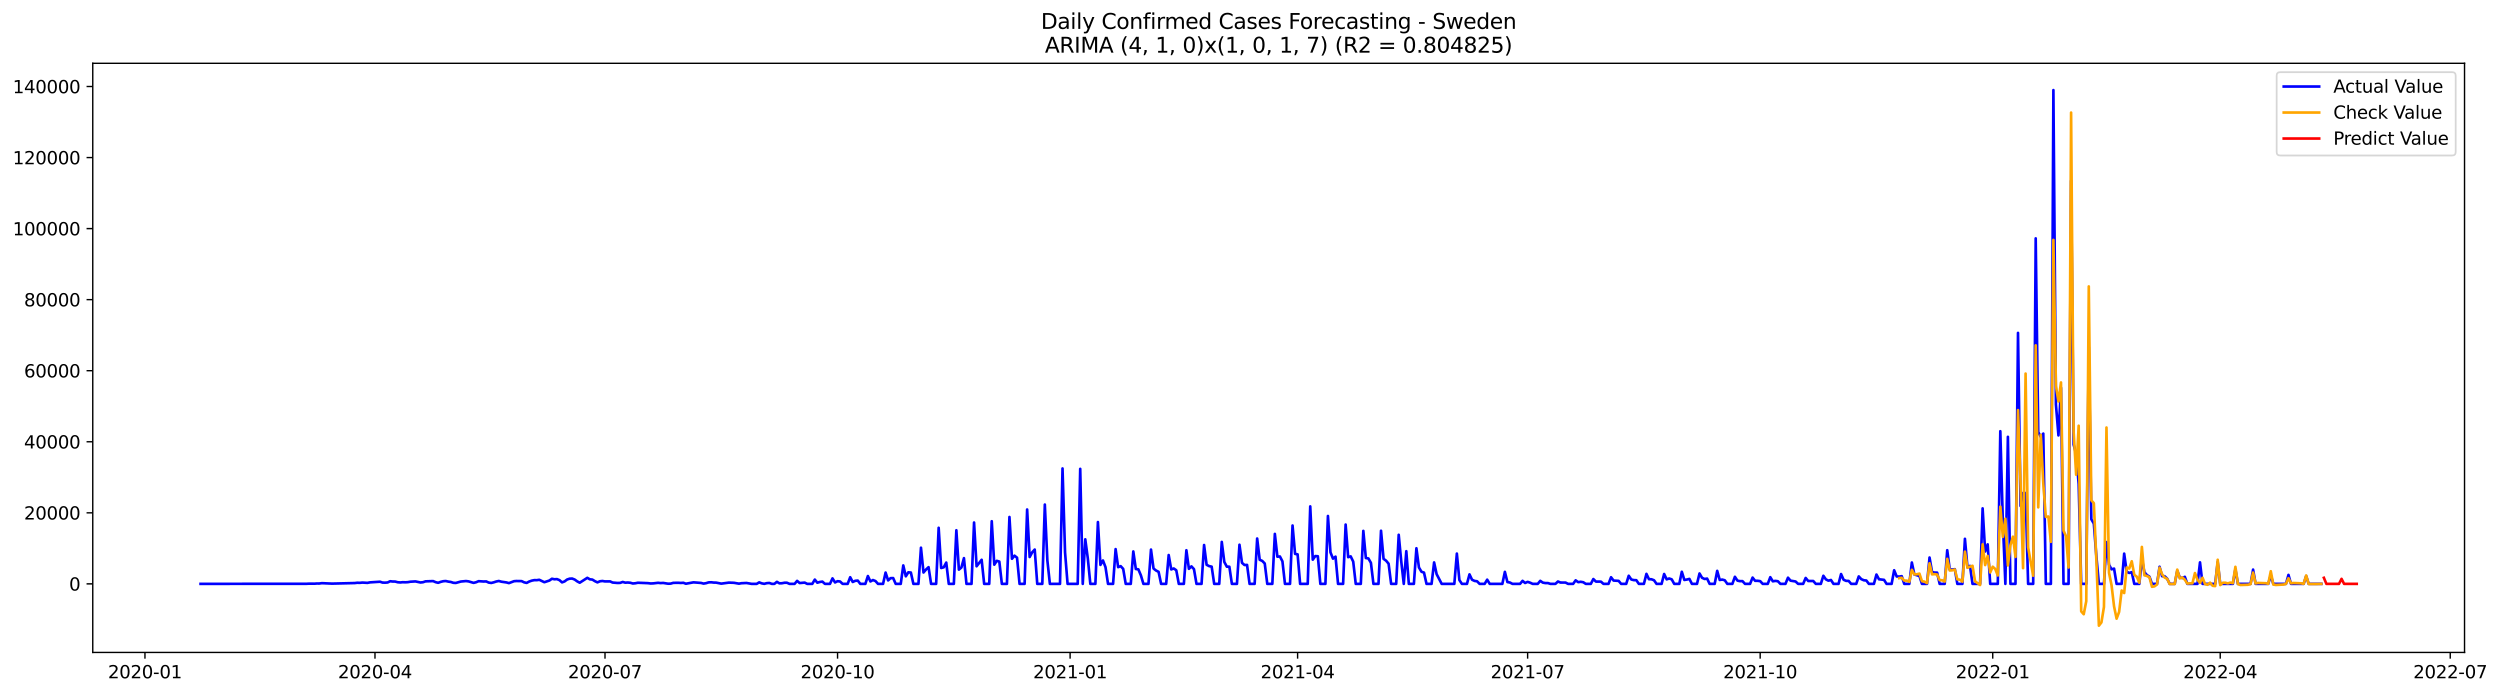 <?xml version="1.0" encoding="utf-8" standalone="no"?>
<!DOCTYPE svg PUBLIC "-//W3C//DTD SVG 1.1//EN"
  "http://www.w3.org/Graphics/SVG/1.1/DTD/svg11.dtd">
<svg xmlns:xlink="http://www.w3.org/1999/xlink" width="1411.602pt" height="392.274pt" viewBox="0 0 1411.602 392.274" xmlns="http://www.w3.org/2000/svg" version="1.1">
 <defs>
  <style type="text/css">*{stroke-linejoin: round; stroke-linecap: butt}</style>
 </defs>
 <g id="figure_1">
  <g id="patch_1">
   <path d="M 0 392.274 
L 1411.602 392.274 
L 1411.602 0 
L 0 0 
z
" style="fill: #ffffff"/>
  </g>
  <g id="axes_1">
   <g id="patch_2">
    <path d="M 52.375 368.396 
L 1391.575 368.396 
L 1391.575 35.755 
L 52.375 35.755 
z
" style="fill: #ffffff"/>
   </g>
   <g id="matplotlib.axis_1">
    <g id="xtick_1">
     <g id="line2d_1">
      <defs>
       <path id="m341e10ca76" d="M 0 0 
L 0 3.5 
" style="stroke: #000000; stroke-width: 0.8"/>
      </defs>
      <g>
       <use xlink:href="#m341e10ca76" x="81.848" y="368.396" style="stroke: #000000; stroke-width: 0.8"/>
      </g>
     </g>
     <g id="text_1">
      <!-- 2020-01 -->
      <g transform="translate(60.957 382.994)scale(0.1 -0.1)">
       <defs>
        <path id="DejaVuSans-32" d="M 1228 531 
L 3431 531 
L 3431 0 
L 469 0 
L 469 531 
Q 828 903 1448 1529 
Q 2069 2156 2228 2338 
Q 2531 2678 2651 2914 
Q 2772 3150 2772 3378 
Q 2772 3750 2511 3984 
Q 2250 4219 1831 4219 
Q 1534 4219 1204 4116 
Q 875 4013 500 3803 
L 500 4441 
Q 881 4594 1212 4672 
Q 1544 4750 1819 4750 
Q 2544 4750 2975 4387 
Q 3406 4025 3406 3419 
Q 3406 3131 3298 2873 
Q 3191 2616 2906 2266 
Q 2828 2175 2409 1742 
Q 1991 1309 1228 531 
z
" transform="scale(0.016)"/>
        <path id="DejaVuSans-30" d="M 2034 4250 
Q 1547 4250 1301 3770 
Q 1056 3291 1056 2328 
Q 1056 1369 1301 889 
Q 1547 409 2034 409 
Q 2525 409 2770 889 
Q 3016 1369 3016 2328 
Q 3016 3291 2770 3770 
Q 2525 4250 2034 4250 
z
M 2034 4750 
Q 2819 4750 3233 4129 
Q 3647 3509 3647 2328 
Q 3647 1150 3233 529 
Q 2819 -91 2034 -91 
Q 1250 -91 836 529 
Q 422 1150 422 2328 
Q 422 3509 836 4129 
Q 1250 4750 2034 4750 
z
" transform="scale(0.016)"/>
        <path id="DejaVuSans-2d" d="M 313 2009 
L 1997 2009 
L 1997 1497 
L 313 1497 
L 313 2009 
z
" transform="scale(0.016)"/>
        <path id="DejaVuSans-31" d="M 794 531 
L 1825 531 
L 1825 4091 
L 703 3866 
L 703 4441 
L 1819 4666 
L 2450 4666 
L 2450 531 
L 3481 531 
L 3481 0 
L 794 0 
L 794 531 
z
" transform="scale(0.016)"/>
       </defs>
       <use xlink:href="#DejaVuSans-32"/>
       <use xlink:href="#DejaVuSans-30" x="63.623"/>
       <use xlink:href="#DejaVuSans-32" x="127.246"/>
       <use xlink:href="#DejaVuSans-30" x="190.869"/>
       <use xlink:href="#DejaVuSans-2d" x="254.492"/>
       <use xlink:href="#DejaVuSans-30" x="290.576"/>
       <use xlink:href="#DejaVuSans-31" x="354.199"/>
      </g>
     </g>
    </g>
    <g id="xtick_2">
     <g id="line2d_2">
      <g>
       <use xlink:href="#m341e10ca76" x="211.729" y="368.396" style="stroke: #000000; stroke-width: 0.8"/>
      </g>
     </g>
     <g id="text_2">
      <!-- 2020-04 -->
      <g transform="translate(190.837 382.994)scale(0.1 -0.1)">
       <defs>
        <path id="DejaVuSans-34" d="M 2419 4116 
L 825 1625 
L 2419 1625 
L 2419 4116 
z
M 2253 4666 
L 3047 4666 
L 3047 1625 
L 3713 1625 
L 3713 1100 
L 3047 1100 
L 3047 0 
L 2419 0 
L 2419 1100 
L 313 1100 
L 313 1709 
L 2253 4666 
z
" transform="scale(0.016)"/>
       </defs>
       <use xlink:href="#DejaVuSans-32"/>
       <use xlink:href="#DejaVuSans-30" x="63.623"/>
       <use xlink:href="#DejaVuSans-32" x="127.246"/>
       <use xlink:href="#DejaVuSans-30" x="190.869"/>
       <use xlink:href="#DejaVuSans-2d" x="254.492"/>
       <use xlink:href="#DejaVuSans-30" x="290.576"/>
       <use xlink:href="#DejaVuSans-34" x="354.199"/>
      </g>
     </g>
    </g>
    <g id="xtick_3">
     <g id="line2d_3">
      <g>
       <use xlink:href="#m341e10ca76" x="341.61" y="368.396" style="stroke: #000000; stroke-width: 0.8"/>
      </g>
     </g>
     <g id="text_3">
      <!-- 2020-07 -->
      <g transform="translate(320.718 382.994)scale(0.1 -0.1)">
       <defs>
        <path id="DejaVuSans-37" d="M 525 4666 
L 3525 4666 
L 3525 4397 
L 1831 0 
L 1172 0 
L 2766 4134 
L 525 4134 
L 525 4666 
z
" transform="scale(0.016)"/>
       </defs>
       <use xlink:href="#DejaVuSans-32"/>
       <use xlink:href="#DejaVuSans-30" x="63.623"/>
       <use xlink:href="#DejaVuSans-32" x="127.246"/>
       <use xlink:href="#DejaVuSans-30" x="190.869"/>
       <use xlink:href="#DejaVuSans-2d" x="254.492"/>
       <use xlink:href="#DejaVuSans-30" x="290.576"/>
       <use xlink:href="#DejaVuSans-37" x="354.199"/>
      </g>
     </g>
    </g>
    <g id="xtick_4">
     <g id="line2d_4">
      <g>
       <use xlink:href="#m341e10ca76" x="472.918" y="368.396" style="stroke: #000000; stroke-width: 0.8"/>
      </g>
     </g>
     <g id="text_4">
      <!-- 2020-10 -->
      <g transform="translate(452.026 382.994)scale(0.1 -0.1)">
       <use xlink:href="#DejaVuSans-32"/>
       <use xlink:href="#DejaVuSans-30" x="63.623"/>
       <use xlink:href="#DejaVuSans-32" x="127.246"/>
       <use xlink:href="#DejaVuSans-30" x="190.869"/>
       <use xlink:href="#DejaVuSans-2d" x="254.492"/>
       <use xlink:href="#DejaVuSans-31" x="290.576"/>
       <use xlink:href="#DejaVuSans-30" x="354.199"/>
      </g>
     </g>
    </g>
    <g id="xtick_5">
     <g id="line2d_5">
      <g>
       <use xlink:href="#m341e10ca76" x="604.226" y="368.396" style="stroke: #000000; stroke-width: 0.8"/>
      </g>
     </g>
     <g id="text_5">
      <!-- 2021-01 -->
      <g transform="translate(583.334 382.994)scale(0.1 -0.1)">
       <use xlink:href="#DejaVuSans-32"/>
       <use xlink:href="#DejaVuSans-30" x="63.623"/>
       <use xlink:href="#DejaVuSans-32" x="127.246"/>
       <use xlink:href="#DejaVuSans-31" x="190.869"/>
       <use xlink:href="#DejaVuSans-2d" x="254.492"/>
       <use xlink:href="#DejaVuSans-30" x="290.576"/>
       <use xlink:href="#DejaVuSans-31" x="354.199"/>
      </g>
     </g>
    </g>
    <g id="xtick_6">
     <g id="line2d_6">
      <g>
       <use xlink:href="#m341e10ca76" x="732.679" y="368.396" style="stroke: #000000; stroke-width: 0.8"/>
      </g>
     </g>
     <g id="text_6">
      <!-- 2021-04 -->
      <g transform="translate(711.788 382.994)scale(0.1 -0.1)">
       <use xlink:href="#DejaVuSans-32"/>
       <use xlink:href="#DejaVuSans-30" x="63.623"/>
       <use xlink:href="#DejaVuSans-32" x="127.246"/>
       <use xlink:href="#DejaVuSans-31" x="190.869"/>
       <use xlink:href="#DejaVuSans-2d" x="254.492"/>
       <use xlink:href="#DejaVuSans-30" x="290.576"/>
       <use xlink:href="#DejaVuSans-34" x="354.199"/>
      </g>
     </g>
    </g>
    <g id="xtick_7">
     <g id="line2d_7">
      <g>
       <use xlink:href="#m341e10ca76" x="862.56" y="368.396" style="stroke: #000000; stroke-width: 0.8"/>
      </g>
     </g>
     <g id="text_7">
      <!-- 2021-07 -->
      <g transform="translate(841.669 382.994)scale(0.1 -0.1)">
       <use xlink:href="#DejaVuSans-32"/>
       <use xlink:href="#DejaVuSans-30" x="63.623"/>
       <use xlink:href="#DejaVuSans-32" x="127.246"/>
       <use xlink:href="#DejaVuSans-31" x="190.869"/>
       <use xlink:href="#DejaVuSans-2d" x="254.492"/>
       <use xlink:href="#DejaVuSans-30" x="290.576"/>
       <use xlink:href="#DejaVuSans-37" x="354.199"/>
      </g>
     </g>
    </g>
    <g id="xtick_8">
     <g id="line2d_8">
      <g>
       <use xlink:href="#m341e10ca76" x="993.868" y="368.396" style="stroke: #000000; stroke-width: 0.8"/>
      </g>
     </g>
     <g id="text_8">
      <!-- 2021-10 -->
      <g transform="translate(972.977 382.994)scale(0.1 -0.1)">
       <use xlink:href="#DejaVuSans-32"/>
       <use xlink:href="#DejaVuSans-30" x="63.623"/>
       <use xlink:href="#DejaVuSans-32" x="127.246"/>
       <use xlink:href="#DejaVuSans-31" x="190.869"/>
       <use xlink:href="#DejaVuSans-2d" x="254.492"/>
       <use xlink:href="#DejaVuSans-31" x="290.576"/>
       <use xlink:href="#DejaVuSans-30" x="354.199"/>
      </g>
     </g>
    </g>
    <g id="xtick_9">
     <g id="line2d_9">
      <g>
       <use xlink:href="#m341e10ca76" x="1125.177" y="368.396" style="stroke: #000000; stroke-width: 0.8"/>
      </g>
     </g>
     <g id="text_9">
      <!-- 2022-01 -->
      <g transform="translate(1104.285 382.994)scale(0.1 -0.1)">
       <use xlink:href="#DejaVuSans-32"/>
       <use xlink:href="#DejaVuSans-30" x="63.623"/>
       <use xlink:href="#DejaVuSans-32" x="127.246"/>
       <use xlink:href="#DejaVuSans-32" x="190.869"/>
       <use xlink:href="#DejaVuSans-2d" x="254.492"/>
       <use xlink:href="#DejaVuSans-30" x="290.576"/>
       <use xlink:href="#DejaVuSans-31" x="354.199"/>
      </g>
     </g>
    </g>
    <g id="xtick_10">
     <g id="line2d_10">
      <g>
       <use xlink:href="#m341e10ca76" x="1253.63" y="368.396" style="stroke: #000000; stroke-width: 0.8"/>
      </g>
     </g>
     <g id="text_10">
      <!-- 2022-04 -->
      <g transform="translate(1232.739 382.994)scale(0.1 -0.1)">
       <use xlink:href="#DejaVuSans-32"/>
       <use xlink:href="#DejaVuSans-30" x="63.623"/>
       <use xlink:href="#DejaVuSans-32" x="127.246"/>
       <use xlink:href="#DejaVuSans-32" x="190.869"/>
       <use xlink:href="#DejaVuSans-2d" x="254.492"/>
       <use xlink:href="#DejaVuSans-30" x="290.576"/>
       <use xlink:href="#DejaVuSans-34" x="354.199"/>
      </g>
     </g>
    </g>
    <g id="xtick_11">
     <g id="line2d_11">
      <g>
       <use xlink:href="#m341e10ca76" x="1383.511" y="368.396" style="stroke: #000000; stroke-width: 0.8"/>
      </g>
     </g>
     <g id="text_11">
      <!-- 2022-07 -->
      <g transform="translate(1362.62 382.994)scale(0.1 -0.1)">
       <use xlink:href="#DejaVuSans-32"/>
       <use xlink:href="#DejaVuSans-30" x="63.623"/>
       <use xlink:href="#DejaVuSans-32" x="127.246"/>
       <use xlink:href="#DejaVuSans-32" x="190.869"/>
       <use xlink:href="#DejaVuSans-2d" x="254.492"/>
       <use xlink:href="#DejaVuSans-30" x="290.576"/>
       <use xlink:href="#DejaVuSans-37" x="354.199"/>
      </g>
     </g>
    </g>
   </g>
   <g id="matplotlib.axis_2">
    <g id="ytick_1">
     <g id="line2d_12">
      <defs>
       <path id="m74a8d71c73" d="M 0 0 
L -3.5 0 
" style="stroke: #000000; stroke-width: 0.8"/>
      </defs>
      <g>
       <use xlink:href="#m74a8d71c73" x="52.375" y="329.672" style="stroke: #000000; stroke-width: 0.8"/>
      </g>
     </g>
     <g id="text_12">
      <!-- 0 -->
      <g transform="translate(39.013 333.471)scale(0.1 -0.1)">
       <use xlink:href="#DejaVuSans-30"/>
      </g>
     </g>
    </g>
    <g id="ytick_2">
     <g id="line2d_13">
      <g>
       <use xlink:href="#m74a8d71c73" x="52.375" y="289.553" style="stroke: #000000; stroke-width: 0.8"/>
      </g>
     </g>
     <g id="text_13">
      <!-- 20000 -->
      <g transform="translate(13.562 293.352)scale(0.1 -0.1)">
       <use xlink:href="#DejaVuSans-32"/>
       <use xlink:href="#DejaVuSans-30" x="63.623"/>
       <use xlink:href="#DejaVuSans-30" x="127.246"/>
       <use xlink:href="#DejaVuSans-30" x="190.869"/>
       <use xlink:href="#DejaVuSans-30" x="254.492"/>
      </g>
     </g>
    </g>
    <g id="ytick_3">
     <g id="line2d_14">
      <g>
       <use xlink:href="#m74a8d71c73" x="52.375" y="249.434" style="stroke: #000000; stroke-width: 0.8"/>
      </g>
     </g>
     <g id="text_14">
      <!-- 40000 -->
      <g transform="translate(13.562 253.233)scale(0.1 -0.1)">
       <use xlink:href="#DejaVuSans-34"/>
       <use xlink:href="#DejaVuSans-30" x="63.623"/>
       <use xlink:href="#DejaVuSans-30" x="127.246"/>
       <use xlink:href="#DejaVuSans-30" x="190.869"/>
       <use xlink:href="#DejaVuSans-30" x="254.492"/>
      </g>
     </g>
    </g>
    <g id="ytick_4">
     <g id="line2d_15">
      <g>
       <use xlink:href="#m74a8d71c73" x="52.375" y="209.315" style="stroke: #000000; stroke-width: 0.8"/>
      </g>
     </g>
     <g id="text_15">
      <!-- 60000 -->
      <g transform="translate(13.562 213.114)scale(0.1 -0.1)">
       <defs>
        <path id="DejaVuSans-36" d="M 2113 2584 
Q 1688 2584 1439 2293 
Q 1191 2003 1191 1497 
Q 1191 994 1439 701 
Q 1688 409 2113 409 
Q 2538 409 2786 701 
Q 3034 994 3034 1497 
Q 3034 2003 2786 2293 
Q 2538 2584 2113 2584 
z
M 3366 4563 
L 3366 3988 
Q 3128 4100 2886 4159 
Q 2644 4219 2406 4219 
Q 1781 4219 1451 3797 
Q 1122 3375 1075 2522 
Q 1259 2794 1537 2939 
Q 1816 3084 2150 3084 
Q 2853 3084 3261 2657 
Q 3669 2231 3669 1497 
Q 3669 778 3244 343 
Q 2819 -91 2113 -91 
Q 1303 -91 875 529 
Q 447 1150 447 2328 
Q 447 3434 972 4092 
Q 1497 4750 2381 4750 
Q 2619 4750 2861 4703 
Q 3103 4656 3366 4563 
z
" transform="scale(0.016)"/>
       </defs>
       <use xlink:href="#DejaVuSans-36"/>
       <use xlink:href="#DejaVuSans-30" x="63.623"/>
       <use xlink:href="#DejaVuSans-30" x="127.246"/>
       <use xlink:href="#DejaVuSans-30" x="190.869"/>
       <use xlink:href="#DejaVuSans-30" x="254.492"/>
      </g>
     </g>
    </g>
    <g id="ytick_5">
     <g id="line2d_16">
      <g>
       <use xlink:href="#m74a8d71c73" x="52.375" y="169.196" style="stroke: #000000; stroke-width: 0.8"/>
      </g>
     </g>
     <g id="text_16">
      <!-- 80000 -->
      <g transform="translate(13.562 172.996)scale(0.1 -0.1)">
       <defs>
        <path id="DejaVuSans-38" d="M 2034 2216 
Q 1584 2216 1326 1975 
Q 1069 1734 1069 1313 
Q 1069 891 1326 650 
Q 1584 409 2034 409 
Q 2484 409 2743 651 
Q 3003 894 3003 1313 
Q 3003 1734 2745 1975 
Q 2488 2216 2034 2216 
z
M 1403 2484 
Q 997 2584 770 2862 
Q 544 3141 544 3541 
Q 544 4100 942 4425 
Q 1341 4750 2034 4750 
Q 2731 4750 3128 4425 
Q 3525 4100 3525 3541 
Q 3525 3141 3298 2862 
Q 3072 2584 2669 2484 
Q 3125 2378 3379 2068 
Q 3634 1759 3634 1313 
Q 3634 634 3220 271 
Q 2806 -91 2034 -91 
Q 1263 -91 848 271 
Q 434 634 434 1313 
Q 434 1759 690 2068 
Q 947 2378 1403 2484 
z
M 1172 3481 
Q 1172 3119 1398 2916 
Q 1625 2713 2034 2713 
Q 2441 2713 2670 2916 
Q 2900 3119 2900 3481 
Q 2900 3844 2670 4047 
Q 2441 4250 2034 4250 
Q 1625 4250 1398 4047 
Q 1172 3844 1172 3481 
z
" transform="scale(0.016)"/>
       </defs>
       <use xlink:href="#DejaVuSans-38"/>
       <use xlink:href="#DejaVuSans-30" x="63.623"/>
       <use xlink:href="#DejaVuSans-30" x="127.246"/>
       <use xlink:href="#DejaVuSans-30" x="190.869"/>
       <use xlink:href="#DejaVuSans-30" x="254.492"/>
      </g>
     </g>
    </g>
    <g id="ytick_6">
     <g id="line2d_17">
      <g>
       <use xlink:href="#m74a8d71c73" x="52.375" y="129.077" style="stroke: #000000; stroke-width: 0.8"/>
      </g>
     </g>
     <g id="text_17">
      <!-- 100000 -->
      <g transform="translate(7.2 132.877)scale(0.1 -0.1)">
       <use xlink:href="#DejaVuSans-31"/>
       <use xlink:href="#DejaVuSans-30" x="63.623"/>
       <use xlink:href="#DejaVuSans-30" x="127.246"/>
       <use xlink:href="#DejaVuSans-30" x="190.869"/>
       <use xlink:href="#DejaVuSans-30" x="254.492"/>
       <use xlink:href="#DejaVuSans-30" x="318.115"/>
      </g>
     </g>
    </g>
    <g id="ytick_7">
     <g id="line2d_18">
      <g>
       <use xlink:href="#m74a8d71c73" x="52.375" y="88.958" style="stroke: #000000; stroke-width: 0.8"/>
      </g>
     </g>
     <g id="text_18">
      <!-- 120000 -->
      <g transform="translate(7.2 92.758)scale(0.1 -0.1)">
       <use xlink:href="#DejaVuSans-31"/>
       <use xlink:href="#DejaVuSans-32" x="63.623"/>
       <use xlink:href="#DejaVuSans-30" x="127.246"/>
       <use xlink:href="#DejaVuSans-30" x="190.869"/>
       <use xlink:href="#DejaVuSans-30" x="254.492"/>
       <use xlink:href="#DejaVuSans-30" x="318.115"/>
      </g>
     </g>
    </g>
    <g id="ytick_8">
     <g id="line2d_19">
      <g>
       <use xlink:href="#m74a8d71c73" x="52.375" y="48.839" style="stroke: #000000; stroke-width: 0.8"/>
      </g>
     </g>
     <g id="text_19">
      <!-- 140000 -->
      <g transform="translate(7.2 52.639)scale(0.1 -0.1)">
       <use xlink:href="#DejaVuSans-31"/>
       <use xlink:href="#DejaVuSans-34" x="63.623"/>
       <use xlink:href="#DejaVuSans-30" x="127.246"/>
       <use xlink:href="#DejaVuSans-30" x="190.869"/>
       <use xlink:href="#DejaVuSans-30" x="254.492"/>
       <use xlink:href="#DejaVuSans-30" x="318.115"/>
      </g>
     </g>
    </g>
   </g>
   <g id="line2d_20">
    <path d="M 113.248 329.672 
L 173.193 329.622 
L 174.62 329.554 
L 177.475 329.58 
L 178.902 329.469 
L 180.329 329.475 
L 181.756 329.279 
L 187.465 329.534 
L 200.311 329.211 
L 201.738 329.042 
L 203.165 329.098 
L 204.593 328.94 
L 207.447 329.11 
L 208.874 328.838 
L 214.583 328.466 
L 216.011 328.956 
L 217.438 328.99 
L 218.865 328.892 
L 220.292 328.192 
L 221.72 328.358 
L 223.147 328.378 
L 224.574 328.761 
L 226.001 328.88 
L 227.429 328.741 
L 228.856 328.795 
L 230.283 328.711 
L 231.71 328.46 
L 234.565 328.292 
L 237.42 328.894 
L 238.847 328.747 
L 240.274 328.254 
L 244.556 328.109 
L 245.983 328.723 
L 247.41 329.07 
L 248.838 328.543 
L 250.265 328.184 
L 251.692 328.071 
L 253.119 328.398 
L 254.547 328.605 
L 255.974 329.072 
L 257.401 329.149 
L 260.256 328.354 
L 263.11 328.093 
L 264.538 328.268 
L 267.392 329.114 
L 268.819 328.759 
L 270.247 328.16 
L 273.101 328.348 
L 274.528 328.292 
L 275.956 328.954 
L 277.383 329.153 
L 278.81 328.807 
L 280.237 328.334 
L 281.665 328.051 
L 283.092 328.448 
L 285.946 328.864 
L 287.374 329.251 
L 290.228 328.176 
L 291.655 328.067 
L 294.51 328.121 
L 295.937 328.805 
L 297.365 329.14 
L 298.792 328.372 
L 300.219 327.865 
L 301.646 327.574 
L 303.074 327.588 
L 304.501 327.373 
L 307.355 328.745 
L 310.21 327.794 
L 311.637 326.79 
L 313.064 327.076 
L 314.492 326.99 
L 315.919 327.582 
L 317.346 328.834 
L 318.773 328.3 
L 320.201 327.229 
L 321.628 326.749 
L 323.055 326.671 
L 324.483 327.239 
L 325.91 328.264 
L 327.337 329.028 
L 331.619 326.266 
L 333.046 327.102 
L 334.473 327.259 
L 335.901 328.148 
L 337.328 328.83 
L 338.755 328.214 
L 340.182 328.057 
L 341.61 328.3 
L 344.464 328.27 
L 345.891 328.93 
L 348.746 329.169 
L 350.173 329.114 
L 351.6 328.595 
L 353.028 329 
L 354.455 328.916 
L 355.882 329.042 
L 357.31 329.459 
L 358.737 329.331 
L 360.164 329.04 
L 365.873 329.271 
L 367.3 329.451 
L 368.728 329.409 
L 371.582 329.076 
L 373.009 329.231 
L 374.437 329.147 
L 377.291 329.588 
L 378.718 329.53 
L 380.146 329.104 
L 383 329.066 
L 384.428 329.155 
L 385.855 329.064 
L 387.282 329.596 
L 391.564 328.82 
L 395.846 329.151 
L 397.273 329.526 
L 398.7 329.279 
L 400.127 328.836 
L 401.555 328.781 
L 402.982 328.946 
L 404.409 328.982 
L 407.264 329.546 
L 411.546 328.968 
L 414.4 329.074 
L 417.255 329.558 
L 418.682 329.307 
L 421.536 329.179 
L 424.391 329.672 
L 427.245 329.672 
L 428.673 328.828 
L 430.1 329.387 
L 431.527 329.65 
L 432.954 329.277 
L 434.382 329.159 
L 435.809 329.672 
L 437.236 329.672 
L 438.663 328.523 
L 440.091 329.373 
L 441.518 329.325 
L 442.945 329.042 
L 444.373 329.048 
L 445.8 329.672 
L 448.654 329.672 
L 450.082 327.987 
L 451.509 329.211 
L 454.363 328.966 
L 455.791 329.672 
L 458.645 329.672 
L 460.072 327.267 
L 461.5 329.03 
L 462.927 328.603 
L 464.354 328.4 
L 465.781 329.672 
L 468.636 329.672 
L 470.063 326.577 
L 471.491 328.876 
L 472.918 328.164 
L 474.345 328.332 
L 475.772 329.672 
L 478.627 329.672 
L 480.054 325.937 
L 481.481 328.605 
L 482.909 327.957 
L 484.336 327.829 
L 485.763 329.672 
L 488.618 329.672 
L 490.045 325.253 
L 491.472 328.312 
L 492.899 327.516 
L 494.327 328.081 
L 495.754 329.672 
L 498.608 329.672 
L 500.036 323.293 
L 501.463 327.716 
L 502.89 326.434 
L 504.318 326.412 
L 505.745 329.672 
L 508.599 329.672 
L 510.027 319.259 
L 511.454 325.403 
L 512.881 323.145 
L 514.308 323.277 
L 515.736 329.672 
L 518.59 329.672 
L 520.017 309.258 
L 521.445 323.257 
L 522.872 321.58 
L 524.299 320.25 
L 525.726 329.672 
L 528.581 329.672 
L 530.008 298.02 
L 531.436 320.711 
L 532.863 320.328 
L 534.29 317.656 
L 535.717 329.672 
L 538.572 329.672 
L 539.999 299.414 
L 541.426 321.634 
L 542.854 320.427 
L 544.281 315.149 
L 545.708 329.672 
L 548.563 329.672 
L 549.99 295.039 
L 551.417 319.735 
L 554.272 316.084 
L 555.699 329.672 
L 558.553 329.672 
L 559.981 294.309 
L 561.408 318.84 
L 562.835 316.663 
L 564.263 317.097 
L 565.69 329.672 
L 568.544 329.672 
L 569.972 291.92 
L 571.399 315.508 
L 572.826 313.755 
L 574.253 314.888 
L 575.681 329.672 
L 578.535 329.672 
L 579.962 287.686 
L 581.39 314.515 
L 582.817 311.857 
L 584.244 310.307 
L 585.671 329.672 
L 588.526 329.672 
L 589.953 284.901 
L 591.381 316.415 
L 592.808 329.672 
L 598.517 329.672 
L 599.944 264.509 
L 601.371 311.927 
L 602.799 329.672 
L 608.508 329.672 
L 609.935 264.742 
L 611.362 329.672 
L 612.789 304.526 
L 614.217 315.255 
L 615.644 329.672 
L 618.499 329.672 
L 619.926 294.779 
L 621.353 318.966 
L 622.78 316.473 
L 624.208 320.238 
L 625.635 329.672 
L 628.489 329.672 
L 629.917 310.056 
L 631.344 320.24 
L 632.771 319.672 
L 634.198 321.219 
L 635.626 329.672 
L 638.48 329.672 
L 639.907 311.372 
L 641.335 321.281 
L 642.762 321.478 
L 644.189 324.858 
L 645.616 329.672 
L 648.471 329.672 
L 649.898 310.317 
L 651.326 321.026 
L 652.753 322.134 
L 654.18 322.876 
L 655.607 329.672 
L 658.462 329.672 
L 659.889 313.4 
L 661.316 321.508 
L 662.744 320.98 
L 664.171 321.981 
L 665.598 329.672 
L 668.453 329.672 
L 669.88 310.7 
L 671.307 321.181 
L 672.734 319.803 
L 674.162 321.359 
L 675.589 329.672 
L 678.444 329.672 
L 679.871 307.741 
L 681.298 318.898 
L 682.725 319.652 
L 684.153 319.955 
L 685.58 329.672 
L 688.434 329.672 
L 689.862 305.994 
L 691.289 317.277 
L 692.716 319.967 
L 694.143 319.981 
L 695.571 329.672 
L 698.425 329.672 
L 699.852 307.579 
L 701.28 317.803 
L 702.707 319.041 
L 704.134 318.97 
L 705.561 329.672 
L 708.416 329.672 
L 709.843 304.072 
L 711.271 316.07 
L 712.698 316.7 
L 714.125 318.168 
L 715.552 329.672 
L 718.407 329.672 
L 719.834 301.462 
L 721.261 314.329 
L 722.689 314.214 
L 724.116 316.978 
L 725.543 329.672 
L 728.398 329.672 
L 729.825 296.72 
L 731.252 312.74 
L 732.679 313.013 
L 734.107 329.672 
L 738.389 329.672 
L 739.816 285.938 
L 741.243 316.004 
L 742.67 313.982 
L 744.098 314.082 
L 745.525 329.672 
L 748.379 329.672 
L 749.807 291.348 
L 751.234 311.861 
L 752.661 315.44 
L 754.088 314.311 
L 755.516 329.672 
L 758.37 329.672 
L 759.797 296.189 
L 761.225 314.607 
L 762.652 314.154 
L 764.079 317.101 
L 765.506 329.672 
L 768.361 329.672 
L 769.788 299.761 
L 771.216 315.097 
L 772.643 315.313 
L 774.07 317.785 
L 775.497 329.672 
L 778.352 329.672 
L 779.779 299.683 
L 781.206 315.548 
L 782.634 316.581 
L 784.061 318.296 
L 785.488 329.672 
L 788.343 329.672 
L 789.77 301.966 
L 791.197 316.974 
L 792.624 329.672 
L 794.052 311.233 
L 795.479 329.672 
L 798.334 329.672 
L 799.761 309.578 
L 801.188 320.407 
L 802.615 322.83 
L 804.043 323.317 
L 805.47 329.672 
L 808.324 329.672 
L 809.752 317.568 
L 811.179 324.192 
L 814.033 329.672 
L 821.17 329.672 
L 822.597 312.581 
L 824.024 327.528 
L 825.452 329.672 
L 828.306 329.672 
L 829.733 324.314 
L 831.161 327.335 
L 832.588 328.005 
L 834.015 328.214 
L 835.442 329.672 
L 838.297 329.672 
L 839.724 327.305 
L 841.151 329.672 
L 848.288 329.672 
L 849.715 322.896 
L 851.142 328.661 
L 852.569 328.914 
L 853.997 329.672 
L 858.279 329.672 
L 859.706 327.973 
L 861.133 329.177 
L 862.56 328.543 
L 863.988 329.016 
L 865.415 329.672 
L 868.269 329.672 
L 869.697 327.967 
L 871.124 328.964 
L 872.551 329.221 
L 873.978 329.207 
L 875.406 329.672 
L 878.26 329.672 
L 879.687 328.33 
L 881.115 328.936 
L 883.969 328.942 
L 885.397 329.672 
L 888.251 329.672 
L 889.678 327.682 
L 891.106 328.711 
L 892.533 328.503 
L 893.96 328.753 
L 895.387 329.672 
L 898.242 329.672 
L 899.669 326.954 
L 901.096 328.386 
L 903.951 328.416 
L 905.378 329.672 
L 908.233 329.672 
L 909.66 325.941 
L 911.087 327.809 
L 913.942 327.977 
L 915.369 329.672 
L 918.224 329.672 
L 919.651 325.092 
L 921.078 327.193 
L 922.505 327.556 
L 923.933 327.596 
L 925.36 329.672 
L 928.214 329.672 
L 929.642 324.033 
L 931.069 327.024 
L 932.496 327.088 
L 933.923 327.63 
L 935.351 329.672 
L 938.205 329.672 
L 939.632 324.108 
L 941.06 327.125 
L 942.487 326.641 
L 943.914 327.116 
L 945.342 329.672 
L 948.196 329.672 
L 949.623 322.852 
L 951.051 327.457 
L 952.478 327.237 
L 953.905 326.876 
L 955.332 329.672 
L 958.187 329.672 
L 959.614 323.807 
L 961.041 326.24 
L 962.469 326.914 
L 963.896 326.699 
L 965.323 329.672 
L 968.178 329.672 
L 969.605 322.338 
L 971.032 327.472 
L 972.459 327.259 
L 973.887 327.648 
L 975.314 329.672 
L 978.169 329.672 
L 979.596 325.688 
L 981.023 327.845 
L 982.45 328.144 
L 983.878 328.136 
L 985.305 329.672 
L 988.159 329.672 
L 989.587 326.13 
L 991.014 327.959 
L 992.441 327.949 
L 993.868 328.129 
L 995.296 329.672 
L 998.15 329.672 
L 999.577 325.903 
L 1001.005 328.24 
L 1002.432 327.997 
L 1003.859 328.19 
L 1005.287 329.672 
L 1008.141 329.672 
L 1009.568 326.186 
L 1010.996 327.857 
L 1013.85 328.33 
L 1015.277 329.672 
L 1018.132 329.672 
L 1019.559 326.338 
L 1020.986 328.053 
L 1023.841 328.063 
L 1025.268 329.672 
L 1028.123 329.672 
L 1029.55 325.109 
L 1030.977 327.147 
L 1032.405 327.883 
L 1033.832 327.486 
L 1035.259 329.672 
L 1038.114 329.672 
L 1039.541 324.134 
L 1040.968 327.361 
L 1042.395 327.979 
L 1043.823 328.017 
L 1045.25 329.672 
L 1048.104 329.672 
L 1049.532 325.464 
L 1050.959 327.012 
L 1052.386 327.638 
L 1053.813 327.788 
L 1055.241 329.672 
L 1058.095 329.672 
L 1059.522 324.412 
L 1060.95 327.076 
L 1063.804 327.409 
L 1065.232 329.672 
L 1068.086 329.672 
L 1069.513 321.999 
L 1070.941 325.508 
L 1072.368 325.556 
L 1073.795 325.339 
L 1075.222 329.672 
L 1078.077 329.672 
L 1079.504 317.614 
L 1080.931 324.378 
L 1083.786 325.239 
L 1085.213 329.672 
L 1088.068 329.672 
L 1089.495 314.804 
L 1090.922 322.982 
L 1092.35 323.327 
L 1093.777 323.329 
L 1095.204 329.672 
L 1098.059 329.672 
L 1099.486 310.672 
L 1100.913 321.56 
L 1102.34 321.604 
L 1103.768 321.387 
L 1105.195 329.672 
L 1108.049 329.672 
L 1109.477 304.235 
L 1110.904 320.268 
L 1112.331 319.524 
L 1113.758 329.672 
L 1118.04 329.672 
L 1119.467 287.052 
L 1120.895 311.412 
L 1122.322 307.364 
L 1123.749 329.672 
L 1128.031 329.672 
L 1129.458 243.479 
L 1130.886 294.54 
L 1132.313 329.672 
L 1133.74 246.66 
L 1135.167 329.672 
L 1138.022 329.672 
L 1139.449 187.97 
L 1140.876 285.664 
L 1142.304 278.386 
L 1143.731 278.388 
L 1145.158 329.672 
L 1148.013 329.672 
L 1149.44 134.598 
L 1150.867 243.968 
L 1152.295 246.678 
L 1153.722 244.831 
L 1155.149 329.672 
L 1158.004 329.672 
L 1159.431 50.876 
L 1160.858 228.382 
L 1162.285 245.842 
L 1163.713 218.984 
L 1165.14 329.672 
L 1167.994 329.672 
L 1169.422 102.089 
L 1170.849 251.029 
L 1172.276 256.373 
L 1173.703 273.247 
L 1175.131 329.672 
L 1177.985 329.672 
L 1179.412 195.936 
L 1180.84 293.2 
L 1182.267 295.635 
L 1183.694 314.176 
L 1185.122 329.672 
L 1187.976 329.672 
L 1189.403 306.1 
L 1190.831 318.876 
L 1192.258 321.454 
L 1193.685 321.055 
L 1195.112 329.672 
L 1197.967 329.672 
L 1199.394 312.603 
L 1200.821 322.816 
L 1202.249 323.52 
L 1203.676 323.068 
L 1205.103 329.672 
L 1207.958 329.672 
L 1209.385 315.55 
L 1210.812 323.089 
L 1212.24 324.713 
L 1213.667 325.6 
L 1215.094 329.672 
L 1217.949 329.672 
L 1219.376 320.009 
L 1220.803 325.321 
L 1222.23 325.365 
L 1223.658 326.707 
L 1225.085 329.672 
L 1227.939 329.672 
L 1229.367 322.296 
L 1230.794 326.033 
L 1232.221 326.384 
L 1233.648 325.7 
L 1235.076 329.672 
L 1240.785 329.672 
L 1242.212 317.538 
L 1243.639 329.672 
L 1250.776 329.672 
L 1252.203 317.404 
L 1253.63 329.672 
L 1260.766 329.672 
L 1262.194 321.392 
L 1263.621 329.672 
L 1270.757 329.672 
L 1272.185 321.616 
L 1273.612 329.672 
L 1280.748 329.672 
L 1282.175 324.874 
L 1283.603 329.672 
L 1290.739 329.672 
L 1292.166 324.599 
L 1293.593 329.672 
L 1300.73 329.672 
L 1302.157 325.313 
L 1303.584 329.672 
L 1310.721 329.672 
L 1310.721 329.672 
" clip-path="url(#p74338cc070)" style="fill: none; stroke: #0000ff; stroke-width: 1.5; stroke-linecap: square"/>
   </g>
   <g id="line2d_21">
    <path d="M 1072.368 326.447 
L 1073.795 326.25 
L 1075.222 327.81 
L 1076.65 327.853 
L 1078.077 328.481 
L 1079.504 321.746 
L 1080.931 324.385 
L 1082.359 324.237 
L 1083.786 323.894 
L 1085.213 328.157 
L 1086.64 328.406 
L 1088.068 329.256 
L 1089.495 318.063 
L 1090.922 324.303 
L 1092.35 324.172 
L 1093.777 324.424 
L 1095.204 327.576 
L 1096.631 327.631 
L 1098.059 328.387 
L 1099.486 315.534 
L 1100.913 322.125 
L 1102.34 322.03 
L 1103.768 321.542 
L 1105.195 327.129 
L 1106.622 327.322 
L 1108.049 328.432 
L 1109.477 311.48 
L 1110.904 320.595 
L 1112.331 319.964 
L 1113.758 319.465 
L 1115.186 328.215 
L 1118.04 330.312 
L 1119.467 307.358 
L 1120.895 319.067 
L 1122.322 313.883 
L 1123.749 323.246 
L 1125.177 319.995 
L 1126.604 321.269 
L 1128.031 324.929 
L 1129.458 286.089 
L 1130.886 303.147 
L 1132.313 292.894 
L 1133.74 319.264 
L 1135.167 307.873 
L 1136.595 303.033 
L 1138.022 314.44 
L 1139.449 231.561 
L 1140.876 272.229 
L 1142.304 320.81 
L 1143.731 210.94 
L 1145.158 309.058 
L 1148.013 325.081 
L 1149.44 195.002 
L 1150.867 286.472 
L 1152.295 245.576 
L 1153.722 272.904 
L 1155.149 291.886 
L 1156.576 291.642 
L 1158.004 305.941 
L 1159.431 135.463 
L 1160.858 217.939 
L 1162.285 226.696 
L 1163.713 215.954 
L 1165.14 299.615 
L 1166.567 302.762 
L 1167.994 320.44 
L 1169.422 63.573 
L 1170.849 243.575 
L 1172.276 268.042 
L 1173.703 240.387 
L 1175.131 345.195 
L 1176.558 346.816 
L 1177.985 339.452 
L 1179.412 161.722 
L 1180.84 282.481 
L 1182.267 284.106 
L 1183.694 316.443 
L 1185.122 353.276 
L 1186.549 351.439 
L 1187.976 342.715 
L 1189.403 241.401 
L 1190.831 323.43 
L 1192.258 330.378 
L 1193.685 342.394 
L 1195.112 349.325 
L 1196.54 345.499 
L 1197.967 333.439 
L 1199.394 334.851 
L 1200.821 320.436 
L 1202.249 321.026 
L 1203.676 316.913 
L 1205.103 324.536 
L 1206.53 325.651 
L 1207.958 329.008 
L 1209.385 308.823 
L 1210.812 324.858 
L 1212.24 325.216 
L 1213.667 325.957 
L 1215.094 331.329 
L 1216.521 331.078 
L 1217.949 330.022 
L 1219.376 320.524 
L 1220.803 324.272 
L 1222.23 326.114 
L 1223.658 326.836 
L 1225.085 329.756 
L 1227.939 329.754 
L 1229.367 321.631 
L 1230.794 326.596 
L 1232.221 326.029 
L 1233.648 327.339 
L 1235.076 329.525 
L 1236.503 329.37 
L 1237.93 329.362 
L 1239.358 323.565 
L 1240.785 327.343 
L 1242.212 329.136 
L 1243.639 326.217 
L 1245.067 329.785 
L 1246.494 330.195 
L 1247.921 328.997 
L 1249.348 330.763 
L 1250.776 330.93 
L 1252.203 316.057 
L 1253.63 330.352 
L 1255.057 329.053 
L 1256.485 329.022 
L 1257.912 329.411 
L 1259.339 328.954 
L 1260.766 329.273 
L 1262.194 320.051 
L 1263.621 329.772 
L 1265.048 330.311 
L 1269.33 330.182 
L 1270.757 329.799 
L 1272.185 323.315 
L 1273.612 329.413 
L 1275.039 329.15 
L 1279.321 329.307 
L 1280.748 329.632 
L 1282.175 322.535 
L 1283.603 330.075 
L 1285.03 330.288 
L 1289.312 330.075 
L 1290.739 329.685 
L 1292.166 326.484 
L 1293.593 329.341 
L 1295.021 329.19 
L 1299.303 329.361 
L 1300.73 329.668 
L 1302.157 324.92 
L 1303.584 329.741 
L 1307.866 329.754 
L 1310.721 329.673 
L 1310.721 329.673 
" clip-path="url(#p74338cc070)" style="fill: none; stroke: #ffa500; stroke-width: 1.5; stroke-linecap: square"/>
   </g>
   <g id="line2d_22">
    <path d="M 1312.148 326.227 
L 1313.575 329.673 
L 1315.002 329.671 
L 1316.43 329.671 
L 1317.857 329.671 
L 1319.284 329.671 
L 1320.711 329.671 
L 1322.139 326.849 
L 1323.566 329.671 
L 1324.993 329.67 
L 1326.42 329.67 
L 1327.848 329.67 
L 1329.275 329.67 
L 1330.702 329.67 
" clip-path="url(#p74338cc070)" style="fill: none; stroke: #ff0000; stroke-width: 1.5; stroke-linecap: square"/>
   </g>
   <g id="patch_3">
    <path d="M 52.375 368.396 
L 52.375 35.755 
" style="fill: none; stroke: #000000; stroke-width: 0.8; stroke-linejoin: miter; stroke-linecap: square"/>
   </g>
   <g id="patch_4">
    <path d="M 1391.575 368.396 
L 1391.575 35.755 
" style="fill: none; stroke: #000000; stroke-width: 0.8; stroke-linejoin: miter; stroke-linecap: square"/>
   </g>
   <g id="patch_5">
    <path d="M 52.375 368.396 
L 1391.575 368.396 
" style="fill: none; stroke: #000000; stroke-width: 0.8; stroke-linejoin: miter; stroke-linecap: square"/>
   </g>
   <g id="patch_6">
    <path d="M 52.375 35.755 
L 1391.575 35.755 
" style="fill: none; stroke: #000000; stroke-width: 0.8; stroke-linejoin: miter; stroke-linecap: square"/>
   </g>
   <g id="text_20">
    <!-- Daily Confirmed Cases Forecasting - Sweden -->
    <g transform="translate(587.763 16.318)scale(0.12 -0.12)">
     <defs>
      <path id="DejaVuSans-44" d="M 1259 4147 
L 1259 519 
L 2022 519 
Q 2988 519 3436 956 
Q 3884 1394 3884 2338 
Q 3884 3275 3436 3711 
Q 2988 4147 2022 4147 
L 1259 4147 
z
M 628 4666 
L 1925 4666 
Q 3281 4666 3915 4102 
Q 4550 3538 4550 2338 
Q 4550 1131 3912 565 
Q 3275 0 1925 0 
L 628 0 
L 628 4666 
z
" transform="scale(0.016)"/>
      <path id="DejaVuSans-61" d="M 2194 1759 
Q 1497 1759 1228 1600 
Q 959 1441 959 1056 
Q 959 750 1161 570 
Q 1363 391 1709 391 
Q 2188 391 2477 730 
Q 2766 1069 2766 1631 
L 2766 1759 
L 2194 1759 
z
M 3341 1997 
L 3341 0 
L 2766 0 
L 2766 531 
Q 2569 213 2275 61 
Q 1981 -91 1556 -91 
Q 1019 -91 701 211 
Q 384 513 384 1019 
Q 384 1609 779 1909 
Q 1175 2209 1959 2209 
L 2766 2209 
L 2766 2266 
Q 2766 2663 2505 2880 
Q 2244 3097 1772 3097 
Q 1472 3097 1187 3025 
Q 903 2953 641 2809 
L 641 3341 
Q 956 3463 1253 3523 
Q 1550 3584 1831 3584 
Q 2591 3584 2966 3190 
Q 3341 2797 3341 1997 
z
" transform="scale(0.016)"/>
      <path id="DejaVuSans-69" d="M 603 3500 
L 1178 3500 
L 1178 0 
L 603 0 
L 603 3500 
z
M 603 4863 
L 1178 4863 
L 1178 4134 
L 603 4134 
L 603 4863 
z
" transform="scale(0.016)"/>
      <path id="DejaVuSans-6c" d="M 603 4863 
L 1178 4863 
L 1178 0 
L 603 0 
L 603 4863 
z
" transform="scale(0.016)"/>
      <path id="DejaVuSans-79" d="M 2059 -325 
Q 1816 -950 1584 -1140 
Q 1353 -1331 966 -1331 
L 506 -1331 
L 506 -850 
L 844 -850 
Q 1081 -850 1212 -737 
Q 1344 -625 1503 -206 
L 1606 56 
L 191 3500 
L 800 3500 
L 1894 763 
L 2988 3500 
L 3597 3500 
L 2059 -325 
z
" transform="scale(0.016)"/>
      <path id="DejaVuSans-20" transform="scale(0.016)"/>
      <path id="DejaVuSans-43" d="M 4122 4306 
L 4122 3641 
Q 3803 3938 3442 4084 
Q 3081 4231 2675 4231 
Q 1875 4231 1450 3742 
Q 1025 3253 1025 2328 
Q 1025 1406 1450 917 
Q 1875 428 2675 428 
Q 3081 428 3442 575 
Q 3803 722 4122 1019 
L 4122 359 
Q 3791 134 3420 21 
Q 3050 -91 2638 -91 
Q 1578 -91 968 557 
Q 359 1206 359 2328 
Q 359 3453 968 4101 
Q 1578 4750 2638 4750 
Q 3056 4750 3426 4639 
Q 3797 4528 4122 4306 
z
" transform="scale(0.016)"/>
      <path id="DejaVuSans-6f" d="M 1959 3097 
Q 1497 3097 1228 2736 
Q 959 2375 959 1747 
Q 959 1119 1226 758 
Q 1494 397 1959 397 
Q 2419 397 2687 759 
Q 2956 1122 2956 1747 
Q 2956 2369 2687 2733 
Q 2419 3097 1959 3097 
z
M 1959 3584 
Q 2709 3584 3137 3096 
Q 3566 2609 3566 1747 
Q 3566 888 3137 398 
Q 2709 -91 1959 -91 
Q 1206 -91 779 398 
Q 353 888 353 1747 
Q 353 2609 779 3096 
Q 1206 3584 1959 3584 
z
" transform="scale(0.016)"/>
      <path id="DejaVuSans-6e" d="M 3513 2113 
L 3513 0 
L 2938 0 
L 2938 2094 
Q 2938 2591 2744 2837 
Q 2550 3084 2163 3084 
Q 1697 3084 1428 2787 
Q 1159 2491 1159 1978 
L 1159 0 
L 581 0 
L 581 3500 
L 1159 3500 
L 1159 2956 
Q 1366 3272 1645 3428 
Q 1925 3584 2291 3584 
Q 2894 3584 3203 3211 
Q 3513 2838 3513 2113 
z
" transform="scale(0.016)"/>
      <path id="DejaVuSans-66" d="M 2375 4863 
L 2375 4384 
L 1825 4384 
Q 1516 4384 1395 4259 
Q 1275 4134 1275 3809 
L 1275 3500 
L 2222 3500 
L 2222 3053 
L 1275 3053 
L 1275 0 
L 697 0 
L 697 3053 
L 147 3053 
L 147 3500 
L 697 3500 
L 697 3744 
Q 697 4328 969 4595 
Q 1241 4863 1831 4863 
L 2375 4863 
z
" transform="scale(0.016)"/>
      <path id="DejaVuSans-72" d="M 2631 2963 
Q 2534 3019 2420 3045 
Q 2306 3072 2169 3072 
Q 1681 3072 1420 2755 
Q 1159 2438 1159 1844 
L 1159 0 
L 581 0 
L 581 3500 
L 1159 3500 
L 1159 2956 
Q 1341 3275 1631 3429 
Q 1922 3584 2338 3584 
Q 2397 3584 2469 3576 
Q 2541 3569 2628 3553 
L 2631 2963 
z
" transform="scale(0.016)"/>
      <path id="DejaVuSans-6d" d="M 3328 2828 
Q 3544 3216 3844 3400 
Q 4144 3584 4550 3584 
Q 5097 3584 5394 3201 
Q 5691 2819 5691 2113 
L 5691 0 
L 5113 0 
L 5113 2094 
Q 5113 2597 4934 2840 
Q 4756 3084 4391 3084 
Q 3944 3084 3684 2787 
Q 3425 2491 3425 1978 
L 3425 0 
L 2847 0 
L 2847 2094 
Q 2847 2600 2669 2842 
Q 2491 3084 2119 3084 
Q 1678 3084 1418 2786 
Q 1159 2488 1159 1978 
L 1159 0 
L 581 0 
L 581 3500 
L 1159 3500 
L 1159 2956 
Q 1356 3278 1631 3431 
Q 1906 3584 2284 3584 
Q 2666 3584 2933 3390 
Q 3200 3197 3328 2828 
z
" transform="scale(0.016)"/>
      <path id="DejaVuSans-65" d="M 3597 1894 
L 3597 1613 
L 953 1613 
Q 991 1019 1311 708 
Q 1631 397 2203 397 
Q 2534 397 2845 478 
Q 3156 559 3463 722 
L 3463 178 
Q 3153 47 2828 -22 
Q 2503 -91 2169 -91 
Q 1331 -91 842 396 
Q 353 884 353 1716 
Q 353 2575 817 3079 
Q 1281 3584 2069 3584 
Q 2775 3584 3186 3129 
Q 3597 2675 3597 1894 
z
M 3022 2063 
Q 3016 2534 2758 2815 
Q 2500 3097 2075 3097 
Q 1594 3097 1305 2825 
Q 1016 2553 972 2059 
L 3022 2063 
z
" transform="scale(0.016)"/>
      <path id="DejaVuSans-64" d="M 2906 2969 
L 2906 4863 
L 3481 4863 
L 3481 0 
L 2906 0 
L 2906 525 
Q 2725 213 2448 61 
Q 2172 -91 1784 -91 
Q 1150 -91 751 415 
Q 353 922 353 1747 
Q 353 2572 751 3078 
Q 1150 3584 1784 3584 
Q 2172 3584 2448 3432 
Q 2725 3281 2906 2969 
z
M 947 1747 
Q 947 1113 1208 752 
Q 1469 391 1925 391 
Q 2381 391 2643 752 
Q 2906 1113 2906 1747 
Q 2906 2381 2643 2742 
Q 2381 3103 1925 3103 
Q 1469 3103 1208 2742 
Q 947 2381 947 1747 
z
" transform="scale(0.016)"/>
      <path id="DejaVuSans-73" d="M 2834 3397 
L 2834 2853 
Q 2591 2978 2328 3040 
Q 2066 3103 1784 3103 
Q 1356 3103 1142 2972 
Q 928 2841 928 2578 
Q 928 2378 1081 2264 
Q 1234 2150 1697 2047 
L 1894 2003 
Q 2506 1872 2764 1633 
Q 3022 1394 3022 966 
Q 3022 478 2636 193 
Q 2250 -91 1575 -91 
Q 1294 -91 989 -36 
Q 684 19 347 128 
L 347 722 
Q 666 556 975 473 
Q 1284 391 1588 391 
Q 1994 391 2212 530 
Q 2431 669 2431 922 
Q 2431 1156 2273 1281 
Q 2116 1406 1581 1522 
L 1381 1569 
Q 847 1681 609 1914 
Q 372 2147 372 2553 
Q 372 3047 722 3315 
Q 1072 3584 1716 3584 
Q 2034 3584 2315 3537 
Q 2597 3491 2834 3397 
z
" transform="scale(0.016)"/>
      <path id="DejaVuSans-46" d="M 628 4666 
L 3309 4666 
L 3309 4134 
L 1259 4134 
L 1259 2759 
L 3109 2759 
L 3109 2228 
L 1259 2228 
L 1259 0 
L 628 0 
L 628 4666 
z
" transform="scale(0.016)"/>
      <path id="DejaVuSans-63" d="M 3122 3366 
L 3122 2828 
Q 2878 2963 2633 3030 
Q 2388 3097 2138 3097 
Q 1578 3097 1268 2742 
Q 959 2388 959 1747 
Q 959 1106 1268 751 
Q 1578 397 2138 397 
Q 2388 397 2633 464 
Q 2878 531 3122 666 
L 3122 134 
Q 2881 22 2623 -34 
Q 2366 -91 2075 -91 
Q 1284 -91 818 406 
Q 353 903 353 1747 
Q 353 2603 823 3093 
Q 1294 3584 2113 3584 
Q 2378 3584 2631 3529 
Q 2884 3475 3122 3366 
z
" transform="scale(0.016)"/>
      <path id="DejaVuSans-74" d="M 1172 4494 
L 1172 3500 
L 2356 3500 
L 2356 3053 
L 1172 3053 
L 1172 1153 
Q 1172 725 1289 603 
Q 1406 481 1766 481 
L 2356 481 
L 2356 0 
L 1766 0 
Q 1100 0 847 248 
Q 594 497 594 1153 
L 594 3053 
L 172 3053 
L 172 3500 
L 594 3500 
L 594 4494 
L 1172 4494 
z
" transform="scale(0.016)"/>
      <path id="DejaVuSans-67" d="M 2906 1791 
Q 2906 2416 2648 2759 
Q 2391 3103 1925 3103 
Q 1463 3103 1205 2759 
Q 947 2416 947 1791 
Q 947 1169 1205 825 
Q 1463 481 1925 481 
Q 2391 481 2648 825 
Q 2906 1169 2906 1791 
z
M 3481 434 
Q 3481 -459 3084 -895 
Q 2688 -1331 1869 -1331 
Q 1566 -1331 1297 -1286 
Q 1028 -1241 775 -1147 
L 775 -588 
Q 1028 -725 1275 -790 
Q 1522 -856 1778 -856 
Q 2344 -856 2625 -561 
Q 2906 -266 2906 331 
L 2906 616 
Q 2728 306 2450 153 
Q 2172 0 1784 0 
Q 1141 0 747 490 
Q 353 981 353 1791 
Q 353 2603 747 3093 
Q 1141 3584 1784 3584 
Q 2172 3584 2450 3431 
Q 2728 3278 2906 2969 
L 2906 3500 
L 3481 3500 
L 3481 434 
z
" transform="scale(0.016)"/>
      <path id="DejaVuSans-53" d="M 3425 4513 
L 3425 3897 
Q 3066 4069 2747 4153 
Q 2428 4238 2131 4238 
Q 1616 4238 1336 4038 
Q 1056 3838 1056 3469 
Q 1056 3159 1242 3001 
Q 1428 2844 1947 2747 
L 2328 2669 
Q 3034 2534 3370 2195 
Q 3706 1856 3706 1288 
Q 3706 609 3251 259 
Q 2797 -91 1919 -91 
Q 1588 -91 1214 -16 
Q 841 59 441 206 
L 441 856 
Q 825 641 1194 531 
Q 1563 422 1919 422 
Q 2459 422 2753 634 
Q 3047 847 3047 1241 
Q 3047 1584 2836 1778 
Q 2625 1972 2144 2069 
L 1759 2144 
Q 1053 2284 737 2584 
Q 422 2884 422 3419 
Q 422 4038 858 4394 
Q 1294 4750 2059 4750 
Q 2388 4750 2728 4690 
Q 3069 4631 3425 4513 
z
" transform="scale(0.016)"/>
      <path id="DejaVuSans-77" d="M 269 3500 
L 844 3500 
L 1563 769 
L 2278 3500 
L 2956 3500 
L 3675 769 
L 4391 3500 
L 4966 3500 
L 4050 0 
L 3372 0 
L 2619 2869 
L 1863 0 
L 1184 0 
L 269 3500 
z
" transform="scale(0.016)"/>
     </defs>
     <use xlink:href="#DejaVuSans-44"/>
     <use xlink:href="#DejaVuSans-61" x="77.002"/>
     <use xlink:href="#DejaVuSans-69" x="138.281"/>
     <use xlink:href="#DejaVuSans-6c" x="166.064"/>
     <use xlink:href="#DejaVuSans-79" x="193.848"/>
     <use xlink:href="#DejaVuSans-20" x="253.027"/>
     <use xlink:href="#DejaVuSans-43" x="284.814"/>
     <use xlink:href="#DejaVuSans-6f" x="354.639"/>
     <use xlink:href="#DejaVuSans-6e" x="415.82"/>
     <use xlink:href="#DejaVuSans-66" x="479.199"/>
     <use xlink:href="#DejaVuSans-69" x="514.404"/>
     <use xlink:href="#DejaVuSans-72" x="542.188"/>
     <use xlink:href="#DejaVuSans-6d" x="581.551"/>
     <use xlink:href="#DejaVuSans-65" x="678.963"/>
     <use xlink:href="#DejaVuSans-64" x="740.486"/>
     <use xlink:href="#DejaVuSans-20" x="803.963"/>
     <use xlink:href="#DejaVuSans-43" x="835.75"/>
     <use xlink:href="#DejaVuSans-61" x="905.574"/>
     <use xlink:href="#DejaVuSans-73" x="966.854"/>
     <use xlink:href="#DejaVuSans-65" x="1018.953"/>
     <use xlink:href="#DejaVuSans-73" x="1080.477"/>
     <use xlink:href="#DejaVuSans-20" x="1132.576"/>
     <use xlink:href="#DejaVuSans-46" x="1164.363"/>
     <use xlink:href="#DejaVuSans-6f" x="1218.258"/>
     <use xlink:href="#DejaVuSans-72" x="1279.439"/>
     <use xlink:href="#DejaVuSans-65" x="1318.303"/>
     <use xlink:href="#DejaVuSans-63" x="1379.826"/>
     <use xlink:href="#DejaVuSans-61" x="1434.807"/>
     <use xlink:href="#DejaVuSans-73" x="1496.086"/>
     <use xlink:href="#DejaVuSans-74" x="1548.186"/>
     <use xlink:href="#DejaVuSans-69" x="1587.395"/>
     <use xlink:href="#DejaVuSans-6e" x="1615.178"/>
     <use xlink:href="#DejaVuSans-67" x="1678.557"/>
     <use xlink:href="#DejaVuSans-20" x="1742.033"/>
     <use xlink:href="#DejaVuSans-2d" x="1773.82"/>
     <use xlink:href="#DejaVuSans-20" x="1809.904"/>
     <use xlink:href="#DejaVuSans-53" x="1841.691"/>
     <use xlink:href="#DejaVuSans-77" x="1905.168"/>
     <use xlink:href="#DejaVuSans-65" x="1986.955"/>
     <use xlink:href="#DejaVuSans-64" x="2048.479"/>
     <use xlink:href="#DejaVuSans-65" x="2111.955"/>
     <use xlink:href="#DejaVuSans-6e" x="2173.479"/>
    </g>
    <!-- ARIMA (4, 1, 0)x(1, 0, 1, 7) (R2 = 0.804825) -->
    <g transform="translate(589.991 29.756)scale(0.12 -0.12)">
     <defs>
      <path id="DejaVuSans-41" d="M 2188 4044 
L 1331 1722 
L 3047 1722 
L 2188 4044 
z
M 1831 4666 
L 2547 4666 
L 4325 0 
L 3669 0 
L 3244 1197 
L 1141 1197 
L 716 0 
L 50 0 
L 1831 4666 
z
" transform="scale(0.016)"/>
      <path id="DejaVuSans-52" d="M 2841 2188 
Q 3044 2119 3236 1894 
Q 3428 1669 3622 1275 
L 4263 0 
L 3584 0 
L 2988 1197 
Q 2756 1666 2539 1819 
Q 2322 1972 1947 1972 
L 1259 1972 
L 1259 0 
L 628 0 
L 628 4666 
L 2053 4666 
Q 2853 4666 3247 4331 
Q 3641 3997 3641 3322 
Q 3641 2881 3436 2590 
Q 3231 2300 2841 2188 
z
M 1259 4147 
L 1259 2491 
L 2053 2491 
Q 2509 2491 2742 2702 
Q 2975 2913 2975 3322 
Q 2975 3731 2742 3939 
Q 2509 4147 2053 4147 
L 1259 4147 
z
" transform="scale(0.016)"/>
      <path id="DejaVuSans-49" d="M 628 4666 
L 1259 4666 
L 1259 0 
L 628 0 
L 628 4666 
z
" transform="scale(0.016)"/>
      <path id="DejaVuSans-4d" d="M 628 4666 
L 1569 4666 
L 2759 1491 
L 3956 4666 
L 4897 4666 
L 4897 0 
L 4281 0 
L 4281 4097 
L 3078 897 
L 2444 897 
L 1241 4097 
L 1241 0 
L 628 0 
L 628 4666 
z
" transform="scale(0.016)"/>
      <path id="DejaVuSans-28" d="M 1984 4856 
Q 1566 4138 1362 3434 
Q 1159 2731 1159 2009 
Q 1159 1288 1364 580 
Q 1569 -128 1984 -844 
L 1484 -844 
Q 1016 -109 783 600 
Q 550 1309 550 2009 
Q 550 2706 781 3412 
Q 1013 4119 1484 4856 
L 1984 4856 
z
" transform="scale(0.016)"/>
      <path id="DejaVuSans-2c" d="M 750 794 
L 1409 794 
L 1409 256 
L 897 -744 
L 494 -744 
L 750 256 
L 750 794 
z
" transform="scale(0.016)"/>
      <path id="DejaVuSans-29" d="M 513 4856 
L 1013 4856 
Q 1481 4119 1714 3412 
Q 1947 2706 1947 2009 
Q 1947 1309 1714 600 
Q 1481 -109 1013 -844 
L 513 -844 
Q 928 -128 1133 580 
Q 1338 1288 1338 2009 
Q 1338 2731 1133 3434 
Q 928 4138 513 4856 
z
" transform="scale(0.016)"/>
      <path id="DejaVuSans-78" d="M 3513 3500 
L 2247 1797 
L 3578 0 
L 2900 0 
L 1881 1375 
L 863 0 
L 184 0 
L 1544 1831 
L 300 3500 
L 978 3500 
L 1906 2253 
L 2834 3500 
L 3513 3500 
z
" transform="scale(0.016)"/>
      <path id="DejaVuSans-3d" d="M 678 2906 
L 4684 2906 
L 4684 2381 
L 678 2381 
L 678 2906 
z
M 678 1631 
L 4684 1631 
L 4684 1100 
L 678 1100 
L 678 1631 
z
" transform="scale(0.016)"/>
      <path id="DejaVuSans-2e" d="M 684 794 
L 1344 794 
L 1344 0 
L 684 0 
L 684 794 
z
" transform="scale(0.016)"/>
      <path id="DejaVuSans-35" d="M 691 4666 
L 3169 4666 
L 3169 4134 
L 1269 4134 
L 1269 2991 
Q 1406 3038 1543 3061 
Q 1681 3084 1819 3084 
Q 2600 3084 3056 2656 
Q 3513 2228 3513 1497 
Q 3513 744 3044 326 
Q 2575 -91 1722 -91 
Q 1428 -91 1123 -41 
Q 819 9 494 109 
L 494 744 
Q 775 591 1075 516 
Q 1375 441 1709 441 
Q 2250 441 2565 725 
Q 2881 1009 2881 1497 
Q 2881 1984 2565 2268 
Q 2250 2553 1709 2553 
Q 1456 2553 1204 2497 
Q 953 2441 691 2322 
L 691 4666 
z
" transform="scale(0.016)"/>
     </defs>
     <use xlink:href="#DejaVuSans-41"/>
     <use xlink:href="#DejaVuSans-52" x="68.408"/>
     <use xlink:href="#DejaVuSans-49" x="137.891"/>
     <use xlink:href="#DejaVuSans-4d" x="167.383"/>
     <use xlink:href="#DejaVuSans-41" x="253.662"/>
     <use xlink:href="#DejaVuSans-20" x="322.07"/>
     <use xlink:href="#DejaVuSans-28" x="353.857"/>
     <use xlink:href="#DejaVuSans-34" x="392.871"/>
     <use xlink:href="#DejaVuSans-2c" x="456.494"/>
     <use xlink:href="#DejaVuSans-20" x="488.281"/>
     <use xlink:href="#DejaVuSans-31" x="520.068"/>
     <use xlink:href="#DejaVuSans-2c" x="583.691"/>
     <use xlink:href="#DejaVuSans-20" x="615.479"/>
     <use xlink:href="#DejaVuSans-30" x="647.266"/>
     <use xlink:href="#DejaVuSans-29" x="710.889"/>
     <use xlink:href="#DejaVuSans-78" x="749.902"/>
     <use xlink:href="#DejaVuSans-28" x="809.082"/>
     <use xlink:href="#DejaVuSans-31" x="848.096"/>
     <use xlink:href="#DejaVuSans-2c" x="911.719"/>
     <use xlink:href="#DejaVuSans-20" x="943.506"/>
     <use xlink:href="#DejaVuSans-30" x="975.293"/>
     <use xlink:href="#DejaVuSans-2c" x="1038.916"/>
     <use xlink:href="#DejaVuSans-20" x="1070.703"/>
     <use xlink:href="#DejaVuSans-31" x="1102.49"/>
     <use xlink:href="#DejaVuSans-2c" x="1166.113"/>
     <use xlink:href="#DejaVuSans-20" x="1197.9"/>
     <use xlink:href="#DejaVuSans-37" x="1229.688"/>
     <use xlink:href="#DejaVuSans-29" x="1293.311"/>
     <use xlink:href="#DejaVuSans-20" x="1332.324"/>
     <use xlink:href="#DejaVuSans-28" x="1364.111"/>
     <use xlink:href="#DejaVuSans-52" x="1403.125"/>
     <use xlink:href="#DejaVuSans-32" x="1472.607"/>
     <use xlink:href="#DejaVuSans-20" x="1536.23"/>
     <use xlink:href="#DejaVuSans-3d" x="1568.018"/>
     <use xlink:href="#DejaVuSans-20" x="1651.807"/>
     <use xlink:href="#DejaVuSans-30" x="1683.594"/>
     <use xlink:href="#DejaVuSans-2e" x="1747.217"/>
     <use xlink:href="#DejaVuSans-38" x="1779.004"/>
     <use xlink:href="#DejaVuSans-30" x="1842.627"/>
     <use xlink:href="#DejaVuSans-34" x="1906.25"/>
     <use xlink:href="#DejaVuSans-38" x="1969.873"/>
     <use xlink:href="#DejaVuSans-32" x="2033.496"/>
     <use xlink:href="#DejaVuSans-35" x="2097.119"/>
     <use xlink:href="#DejaVuSans-29" x="2160.742"/>
    </g>
   </g>
   <g id="legend_1">
    <g id="patch_7">
     <path d="M 1287.495 87.79 
L 1384.575 87.79 
Q 1386.575 87.79 1386.575 85.79 
L 1386.575 42.755 
Q 1386.575 40.755 1384.575 40.755 
L 1287.495 40.755 
Q 1285.495 40.755 1285.495 42.755 
L 1285.495 85.79 
Q 1285.495 87.79 1287.495 87.79 
z
" style="fill: #ffffff; opacity: 0.8; stroke: #cccccc; stroke-linejoin: miter"/>
    </g>
    <g id="line2d_23">
     <path d="M 1289.495 48.854 
L 1299.495 48.854 
L 1309.495 48.854 
" style="fill: none; stroke: #0000ff; stroke-width: 1.5; stroke-linecap: square"/>
    </g>
    <g id="text_21">
     <!-- Actual Value -->
     <g transform="translate(1317.495 52.354)scale(0.1 -0.1)">
      <defs>
       <path id="DejaVuSans-75" d="M 544 1381 
L 544 3500 
L 1119 3500 
L 1119 1403 
Q 1119 906 1312 657 
Q 1506 409 1894 409 
Q 2359 409 2629 706 
Q 2900 1003 2900 1516 
L 2900 3500 
L 3475 3500 
L 3475 0 
L 2900 0 
L 2900 538 
Q 2691 219 2414 64 
Q 2138 -91 1772 -91 
Q 1169 -91 856 284 
Q 544 659 544 1381 
z
M 1991 3584 
L 1991 3584 
z
" transform="scale(0.016)"/>
       <path id="DejaVuSans-56" d="M 1831 0 
L 50 4666 
L 709 4666 
L 2188 738 
L 3669 4666 
L 4325 4666 
L 2547 0 
L 1831 0 
z
" transform="scale(0.016)"/>
      </defs>
      <use xlink:href="#DejaVuSans-41"/>
      <use xlink:href="#DejaVuSans-63" x="66.658"/>
      <use xlink:href="#DejaVuSans-74" x="121.639"/>
      <use xlink:href="#DejaVuSans-75" x="160.848"/>
      <use xlink:href="#DejaVuSans-61" x="224.227"/>
      <use xlink:href="#DejaVuSans-6c" x="285.506"/>
      <use xlink:href="#DejaVuSans-20" x="313.289"/>
      <use xlink:href="#DejaVuSans-56" x="345.076"/>
      <use xlink:href="#DejaVuSans-61" x="405.734"/>
      <use xlink:href="#DejaVuSans-6c" x="467.014"/>
      <use xlink:href="#DejaVuSans-75" x="494.797"/>
      <use xlink:href="#DejaVuSans-65" x="558.176"/>
     </g>
    </g>
    <g id="line2d_24">
     <path d="M 1289.495 63.532 
L 1299.495 63.532 
L 1309.495 63.532 
" style="fill: none; stroke: #ffa500; stroke-width: 1.5; stroke-linecap: square"/>
    </g>
    <g id="text_22">
     <!-- Check Value -->
     <g transform="translate(1317.495 67.032)scale(0.1 -0.1)">
      <defs>
       <path id="DejaVuSans-68" d="M 3513 2113 
L 3513 0 
L 2938 0 
L 2938 2094 
Q 2938 2591 2744 2837 
Q 2550 3084 2163 3084 
Q 1697 3084 1428 2787 
Q 1159 2491 1159 1978 
L 1159 0 
L 581 0 
L 581 4863 
L 1159 4863 
L 1159 2956 
Q 1366 3272 1645 3428 
Q 1925 3584 2291 3584 
Q 2894 3584 3203 3211 
Q 3513 2838 3513 2113 
z
" transform="scale(0.016)"/>
       <path id="DejaVuSans-6b" d="M 581 4863 
L 1159 4863 
L 1159 1991 
L 2875 3500 
L 3609 3500 
L 1753 1863 
L 3688 0 
L 2938 0 
L 1159 1709 
L 1159 0 
L 581 0 
L 581 4863 
z
" transform="scale(0.016)"/>
      </defs>
      <use xlink:href="#DejaVuSans-43"/>
      <use xlink:href="#DejaVuSans-68" x="69.824"/>
      <use xlink:href="#DejaVuSans-65" x="133.203"/>
      <use xlink:href="#DejaVuSans-63" x="194.727"/>
      <use xlink:href="#DejaVuSans-6b" x="249.707"/>
      <use xlink:href="#DejaVuSans-20" x="307.617"/>
      <use xlink:href="#DejaVuSans-56" x="339.404"/>
      <use xlink:href="#DejaVuSans-61" x="400.062"/>
      <use xlink:href="#DejaVuSans-6c" x="461.342"/>
      <use xlink:href="#DejaVuSans-75" x="489.125"/>
      <use xlink:href="#DejaVuSans-65" x="552.504"/>
     </g>
    </g>
    <g id="line2d_25">
     <path d="M 1289.495 78.21 
L 1299.495 78.21 
L 1309.495 78.21 
" style="fill: none; stroke: #ff0000; stroke-width: 1.5; stroke-linecap: square"/>
    </g>
    <g id="text_23">
     <!-- Predict Value -->
     <g transform="translate(1317.495 81.71)scale(0.1 -0.1)">
      <defs>
       <path id="DejaVuSans-50" d="M 1259 4147 
L 1259 2394 
L 2053 2394 
Q 2494 2394 2734 2622 
Q 2975 2850 2975 3272 
Q 2975 3691 2734 3919 
Q 2494 4147 2053 4147 
L 1259 4147 
z
M 628 4666 
L 2053 4666 
Q 2838 4666 3239 4311 
Q 3641 3956 3641 3272 
Q 3641 2581 3239 2228 
Q 2838 1875 2053 1875 
L 1259 1875 
L 1259 0 
L 628 0 
L 628 4666 
z
" transform="scale(0.016)"/>
      </defs>
      <use xlink:href="#DejaVuSans-50"/>
      <use xlink:href="#DejaVuSans-72" x="58.553"/>
      <use xlink:href="#DejaVuSans-65" x="97.416"/>
      <use xlink:href="#DejaVuSans-64" x="158.939"/>
      <use xlink:href="#DejaVuSans-69" x="222.416"/>
      <use xlink:href="#DejaVuSans-63" x="250.199"/>
      <use xlink:href="#DejaVuSans-74" x="305.18"/>
      <use xlink:href="#DejaVuSans-20" x="344.389"/>
      <use xlink:href="#DejaVuSans-56" x="376.176"/>
      <use xlink:href="#DejaVuSans-61" x="436.834"/>
      <use xlink:href="#DejaVuSans-6c" x="498.113"/>
      <use xlink:href="#DejaVuSans-75" x="525.896"/>
      <use xlink:href="#DejaVuSans-65" x="589.275"/>
     </g>
    </g>
   </g>
  </g>
 </g>
 <defs>
  <clipPath id="p74338cc070">
   <rect x="52.375" y="35.755" width="1339.2" height="332.64"/>
  </clipPath>
 </defs>
</svg>
